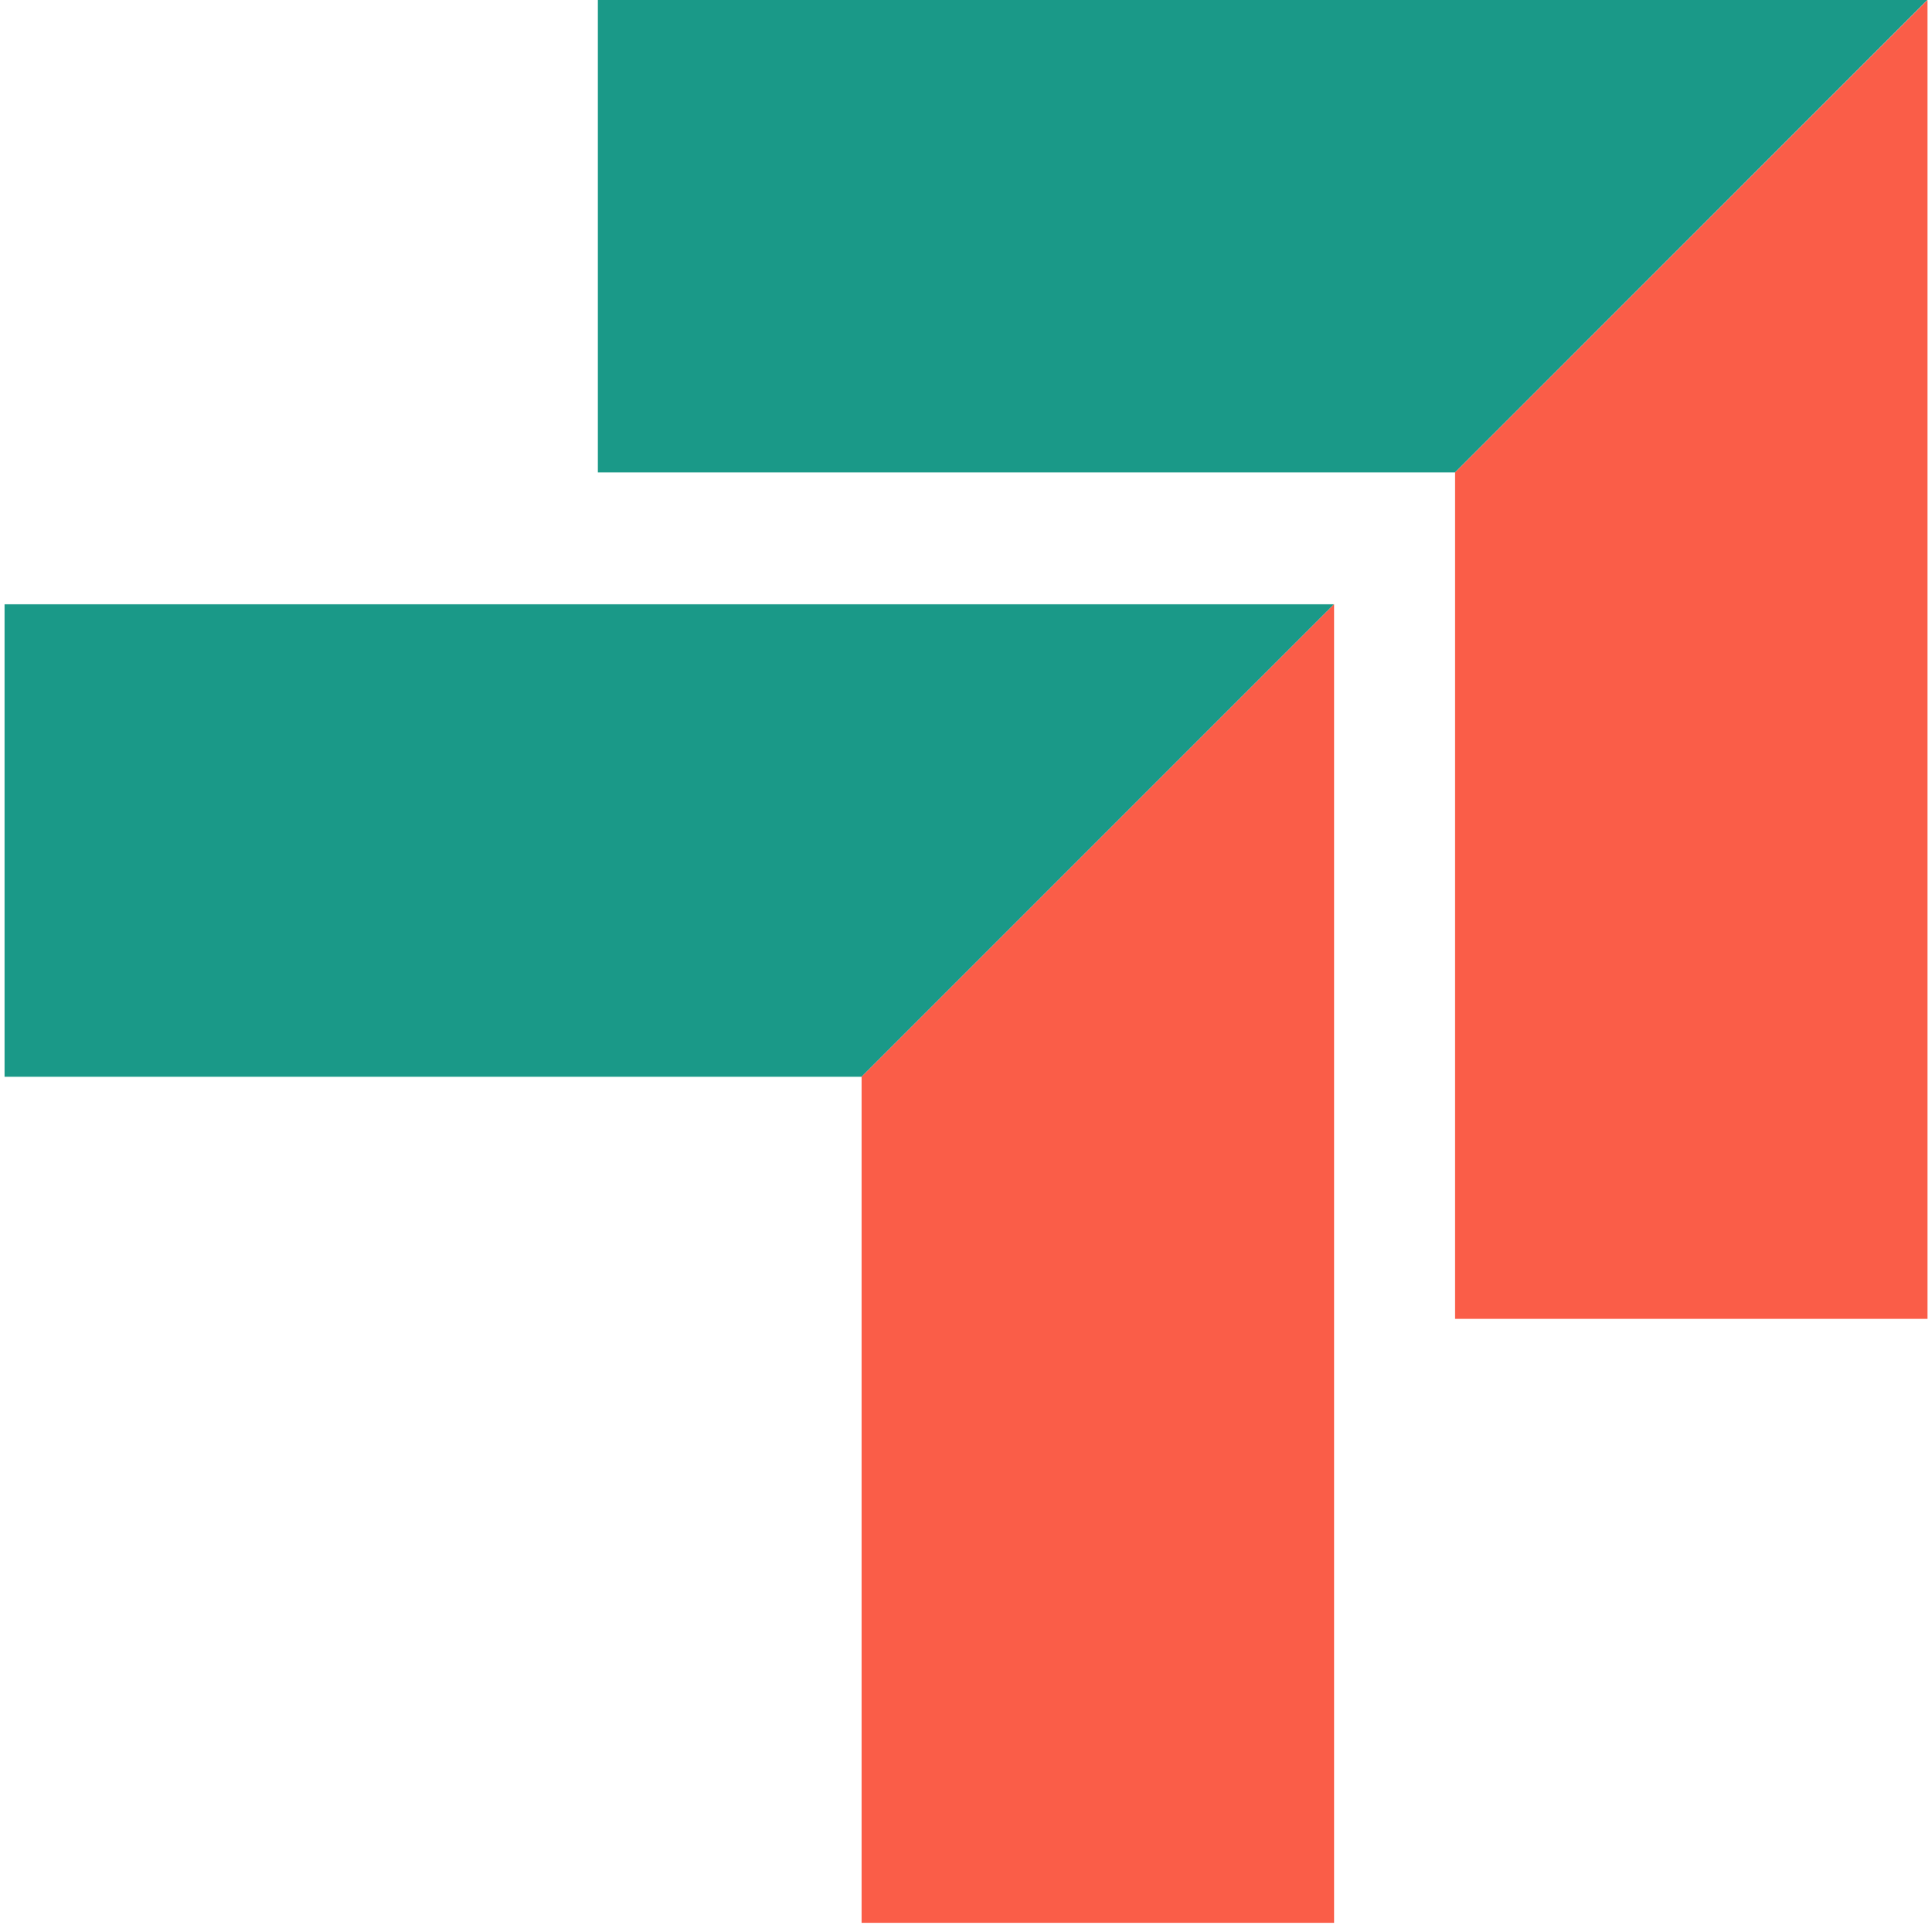 <svg width="155" height="155" viewBox="0 0 155 155" fill="none" xmlns="http://www.w3.org/2000/svg">
<path d="M0.366 48.48H107.03L69.123 86.388H0.366V48.48Z" fill="#1A9988"/>
<path d="M69.123 86.388L107.03 48.48V154.263H69.123V86.388Z" fill="#FA5D48"/>
<path d="M47.965 0H154.628L116.737 37.902H47.965V0Z" fill="#1A9988"/>
<path d="M116.738 37.902L154.64 0V105.809H116.738V37.902Z" fill="#FA5D48"/>
</svg>
